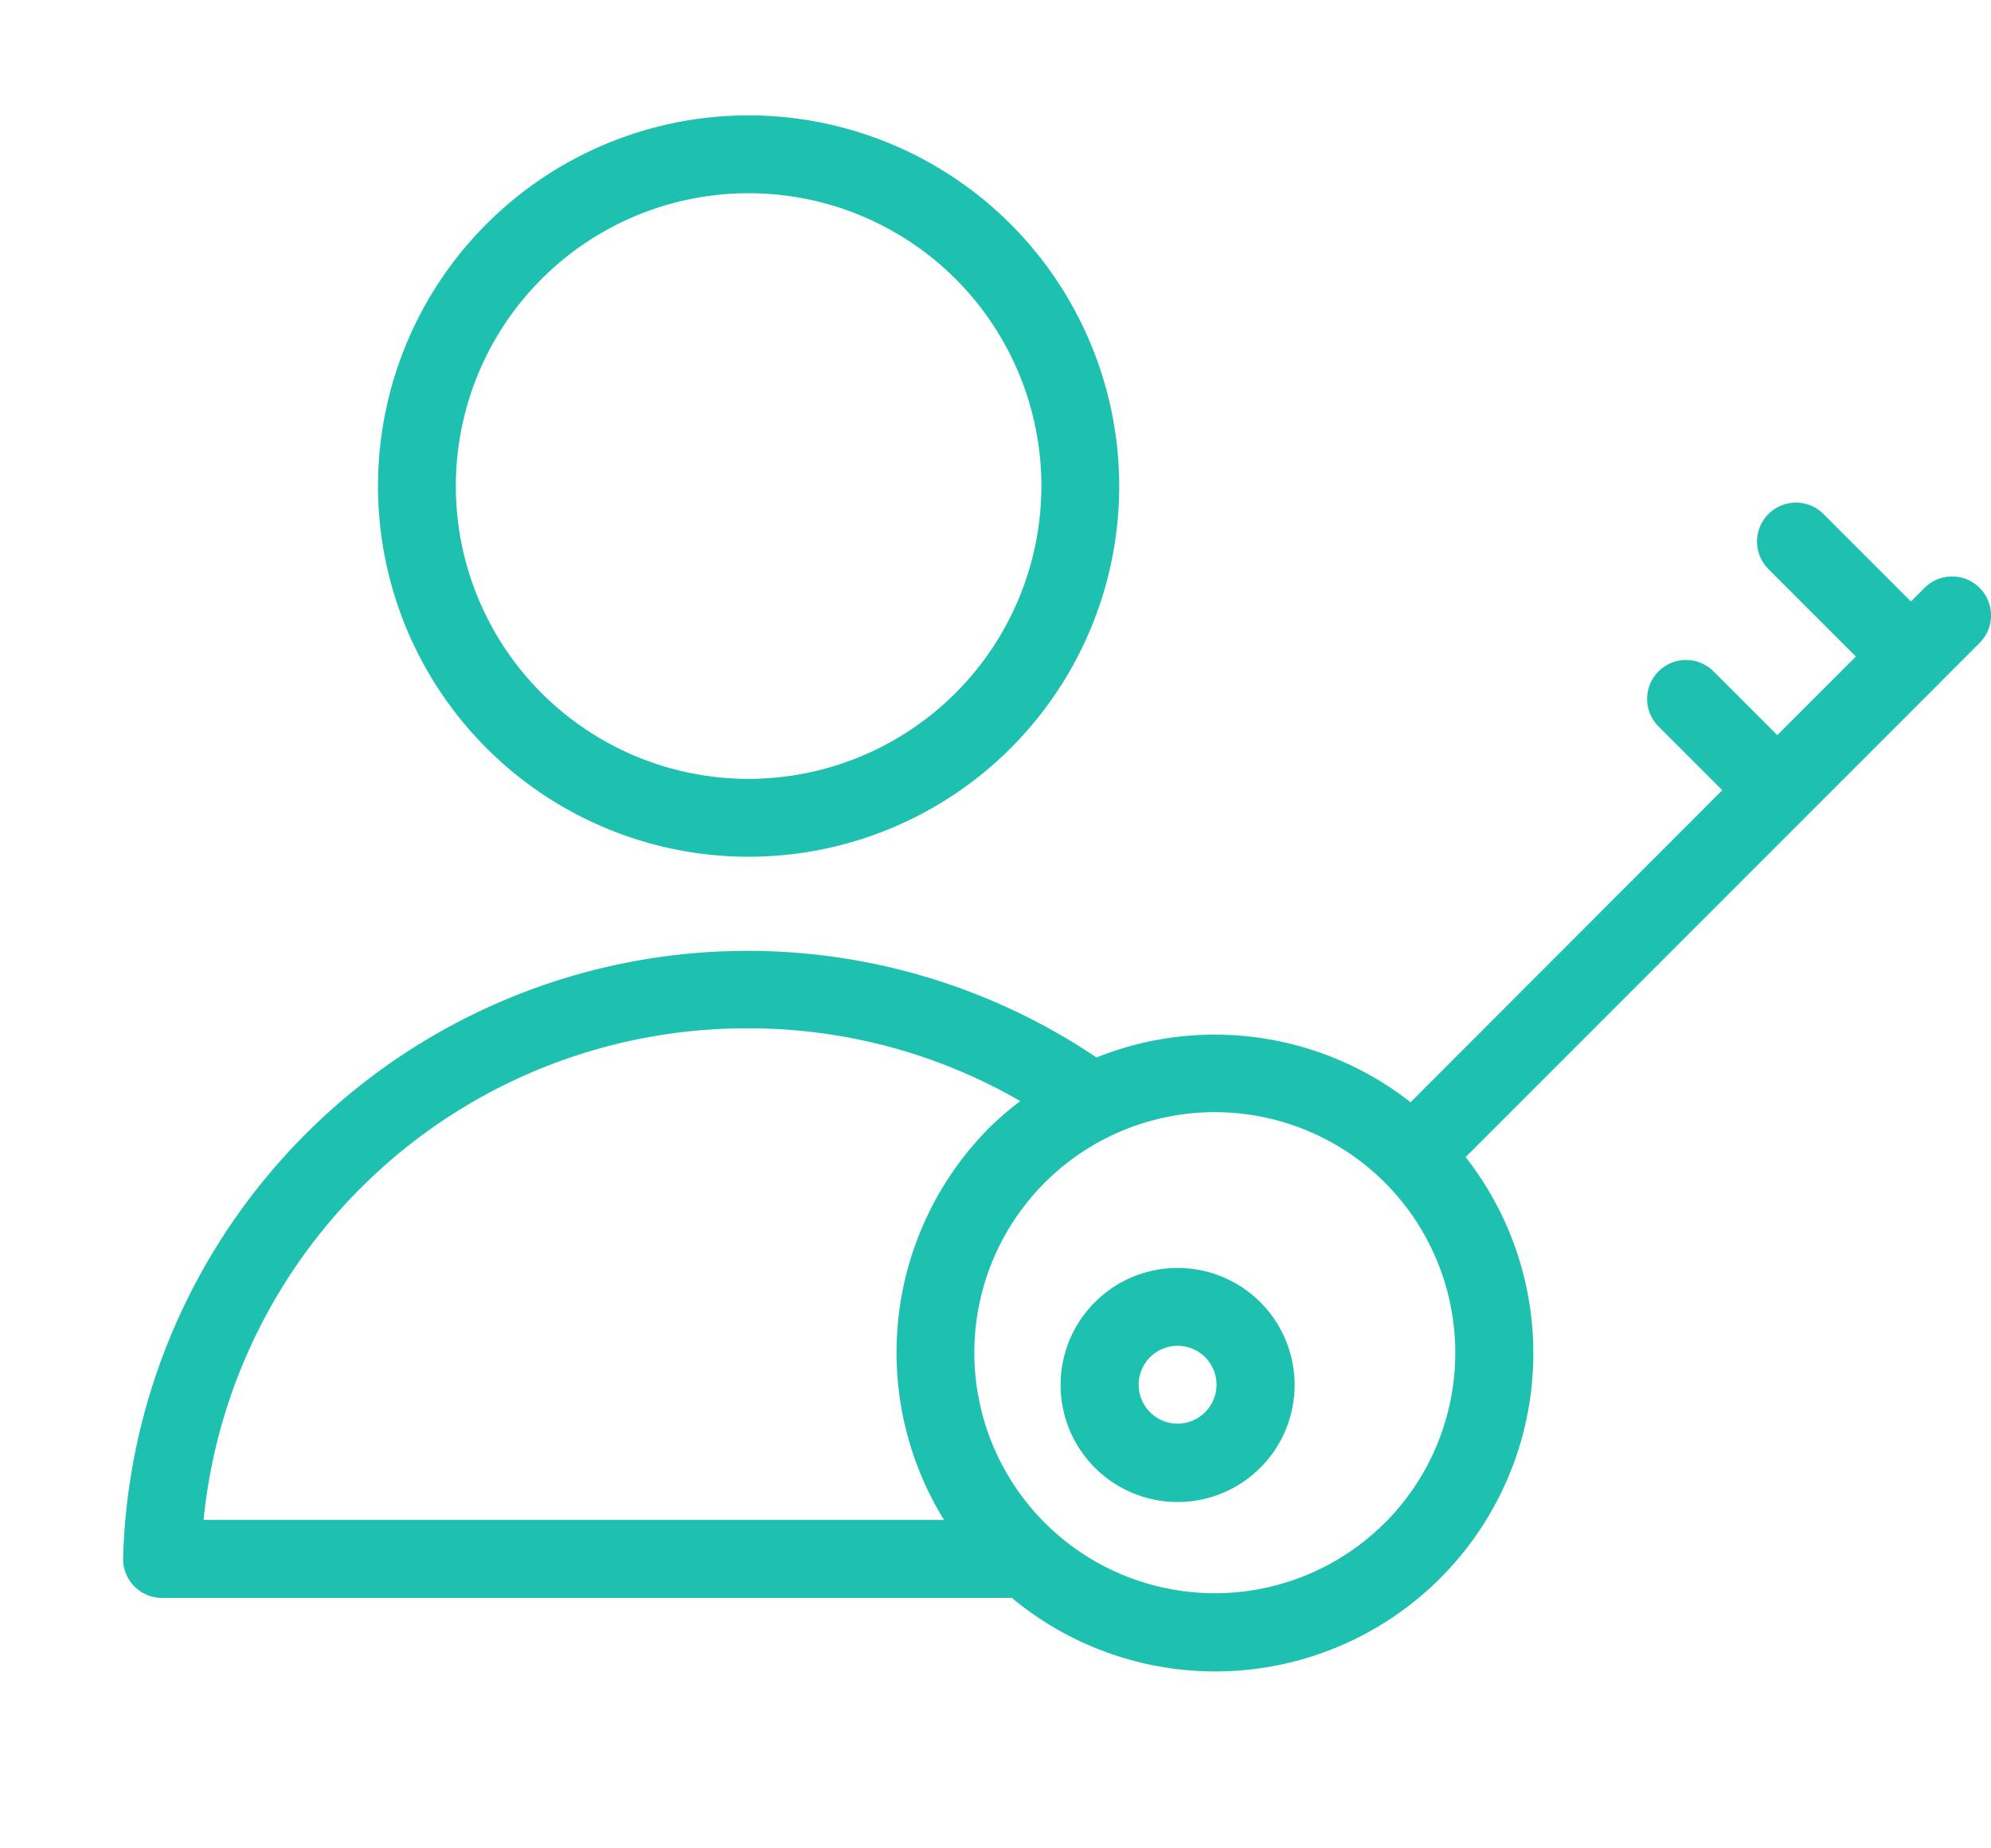 <svg id="Component_85_2" data-name="Component 85 – 2" xmlns="http://www.w3.org/2000/svg" width="32.33" height="30" viewBox="0 0 32.33 30">
  <rect id="Rectangle_599" data-name="Rectangle 599" width="30" height="30" fill="none"/>
  <g id="noun_User_key_3209944" data-name="noun_User key_3209944" transform="translate(-4.001 -8.143)">
    <path id="Path_1693" data-name="Path 1693" d="M35.479,22.91h0l.667-.667a.632.632,0,1,0-.894-.894l-.221.221-1.42-1.42a.632.632,0,0,0-.894.894l1.42,1.42L32.861,23.74l-1.035-1.035a.632.632,0,0,0-.894.894l1.035,1.035L26.906,29.7a5.156,5.156,0,0,0-5.1-.727A10.143,10.143,0,0,0,6,37.095a.632.632,0,0,0,.632.652h13.8A5.165,5.165,0,0,0,27.8,30.59l7.679-7.679ZM16.155,28.5a8.8,8.8,0,0,1,4.413,1.181,5.24,5.24,0,0,0-.5.43,5.174,5.174,0,0,0-.738,6.37H7.307A8.855,8.855,0,0,1,16.155,28.5Zm10.334,8.027a3.905,3.905,0,1,1,0-5.522A3.909,3.909,0,0,1,26.489,36.529Z" transform="translate(0 -3.662)" fill="#1ec1af"/>
    <path id="Path_1694" data-name="Path 1694" d="M18.568,10.016a6.018,6.018,0,1,0,6.018,6.018A6.025,6.025,0,0,0,18.568,10.016Zm0,10.772a4.754,4.754,0,1,1,4.754-4.754A4.759,4.759,0,0,1,18.568,20.788Z" transform="translate(-2.411)" fill="#1ec1af"/>
    <path id="Path_1695" data-name="Path 1695" d="M31.993,39.629a1.9,1.9,0,1,0,1.9,1.9A1.9,1.9,0,0,0,31.993,39.629Zm0,2.528a.632.632,0,1,1,.632-.632A.633.633,0,0,1,31.993,42.157Z" transform="translate(-8.87 -10.901)" fill="#1ec1af"/>
  </g>
</svg>
